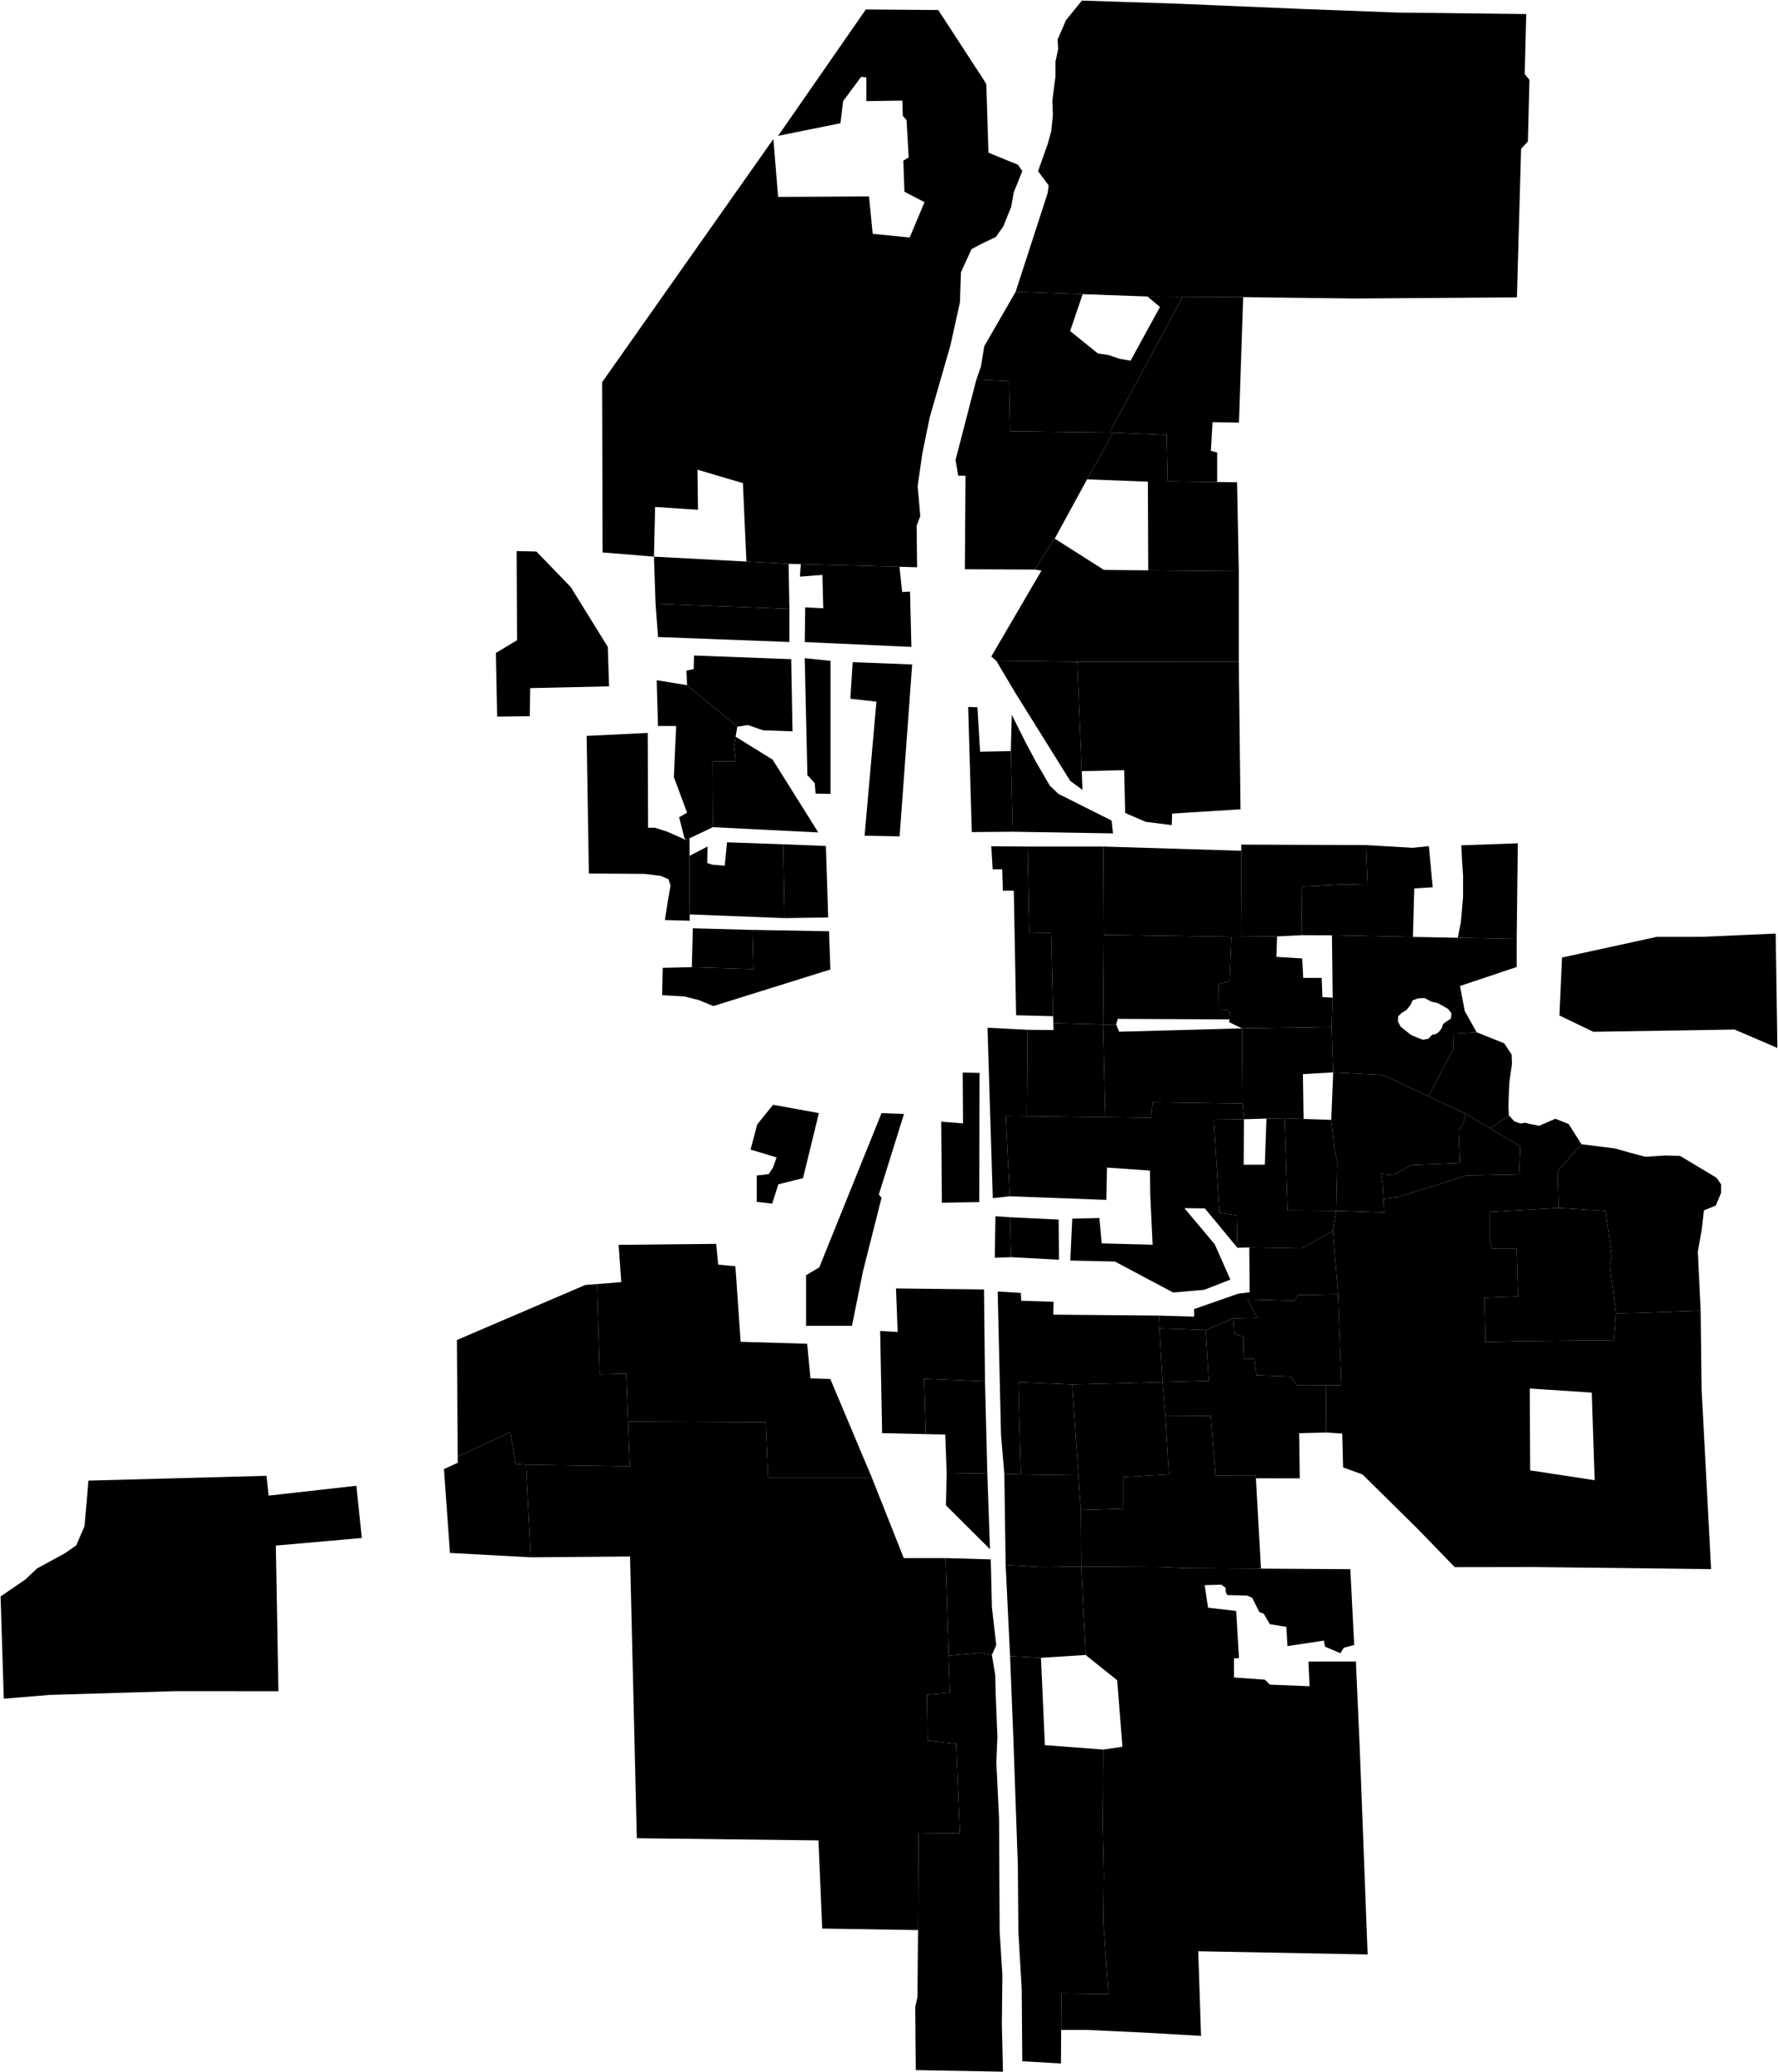 <?xml version="1.0"?>
<svg xmlns="http://www.w3.org/2000/svg" version="1.2" baseProfile="tiny" width="3000" height="3496" viewBox="0 0 3000 3496" stroke-linecap="round" stroke-linejoin="round">
<g id="A">
<path d="M 1809 2335.7 1819.6 2488.9 1722.5 2487.6 1718.1 2331.9 1809 2335.7 Z" data-holc_grade="A"/>
<path d="M 2199.5 1887.7 2246.2 1889.3 2249.6 1919.3 2250.7 1933.8 2256.3 1960.4 2254.7 2042.7 2172.6 2042.2 2167.5 1886.5 2199.5 1887.7 Z" data-holc_grade="A"/>
<path d="M 2410.2 1849.6 2473.3 1879.1 2468.8 1895.8 2461 1906.4 2463.3 1962 2381.3 1965.4 2351.2 1982.6 2330 1980.4 2332.8 1997.1 2334.3 2022.8 2335.6 2045.5 2254.7 2042.7 2256.3 1960.4 2250.7 1933.8 2249.6 1919.3 2246.2 1889.3 2249.5 1809.2 2333.2 1813.6 2410.2 1849.6 Z" data-holc_grade="A"/>
<path d="M 2869.5 2211.2 2763.1 2215 2726.6 2215.8 2716.6 2136.3 2719.6 2118.5 2709.1 2042.9 2629.8 2037.9 2628.2 1975.6 2668.4 1930.4 2725.4 1937.6 2751.4 1945 2776.7 1951.6 2810.2 1949.4 2834.7 1950.1 2896.5 1987.1 2904 1998.2 2904 2012.3 2895.1 2033.8 2875 2042 2871.3 2074.6 2864.7 2111.7 2869.5 2211.2 Z" data-holc_grade="A"/>
<path d="M 2384 1580.6 2459.7 1582.1 2559.1 1584 2559.1 1631.4 2463.5 1663.4 2471.4 1705.6 2491.5 1741.5 2451.7 1743.8 2452.1 1769.7 2410.2 1849.6 2333.2 1813.6 2249.5 1809.2 2246.9 1732.6 2248.6 1683.2 2247.4 1577.9 2384 1580.6 Z M 2410.4 1752.3 2416.4 1745.7 2422.7 1744.5 2427.5 1741.2 2432.7 1734.5 2435 1727.5 2440.5 1723.4 2448 1718.6 2449.1 1709.7 2443.5 1702.3 2434.6 1697.1 2426 1692.3 2414.8 1689.7 2403.7 1683.8 2393.3 1684.2 2383.6 1687.5 2379.9 1695.3 2373.2 1703.8 2365 1709 2359.1 1714.6 2358.7 1723.1 2363.2 1732 2371.4 1738.6 2380.7 1746 2392.2 1750.9 2401.1 1754.2 2410.4 1752.3 Z" data-holc_grade="A"/>
<path d="M 2635.6 1615.4 2795.3 1580.6 2872.1 1580.5 2996.1 1575 2999 1768 2926.7 1736.9 2688.3 1740.7 2631.2 1713.2 2635.6 1615.4 Z" data-holc_grade="A"/>
</g>
<g id="B">
<path d="M 1673.6 2792.1 1655.9 2788.4 1600.6 2793.2 1595.4 2628.6 1671.7 2630.8 1673.6 2711.5 1681 2775.4 1673.6 2792.1 Z M 1696.8 2640.1 1757.3 2643.8 1824.3 2642.8 1831.8 2792.1 1756.4 2796.8 1704.3 2794 1696.8 2640.1 Z" data-holc_grade="B"/>
<path d="M 2726.6 2215.8 2723 2261 2567.4 2262.6 2506.4 2264.1 2504.9 2189.3 2561.4 2187 2559.1 2106.9 2517.5 2106.9 2513 2091.4 2513 2044.7 2629.8 2037.9 2709.1 2042.9 2719.6 2118.5 2716.6 2136.3 2726.6 2215.8 Z" data-holc_grade="B"/>
<path d="M 2559.1 1584 2459.7 1582.1 2464.9 1555.7 2468.6 1513.6 2468.6 1476.5 2467.1 1455.2 2465.7 1426.1 2561 1422.7 2559.1 1584 Z" data-holc_grade="B"/>
<path d="M 2384 1580.6 2247.4 1577.9 2196.2 1577.7 2197.1 1495.7 2267.3 1492 2307.7 1492.9 2304.9 1425.7 2383.5 1430.3 2410.9 1427.5 2417.4 1496.9 2386.3 1498.8 2384 1580.6 Z" data-holc_grade="B"/>
<path d="M 2248.6 1683.2 2246.9 1732.6 2095.7 1734.9 2084 1729.4 2074 1724.4 2074.4 1719.8 2075.6 1707.7 2070.6 1703.3 2055.6 1702.7 2056.1 1659.9 2074.5 1656.6 2077.8 1580.4 2095.3 1580.3 2154.8 1579.8 2153.7 1614.3 2197.2 1617 2198.9 1649.8 2230.1 1649.8 2231.3 1682.1 2248.6 1683.2 Z" data-holc_grade="B"/>
<path d="M 2249.5 1809.2 2198.4 1812.1 2199.5 1887.7 2167.5 1886.5 2136.9 1887.1 2098.9 1888.2 2096.5 1861.9 2095.7 1734.9 2246.9 1732.6 2249.5 1809.2 Z" data-holc_grade="B"/>
<path d="M 1872 729.7 1995.7 500.6 2097.6 501.2 2090.5 712.8 2045.9 712.3 2043.1 760.6 2053.7 763.4 2053.7 813.2 1970.2 812 1968.5 733.7 1878.2 729.8 1872 729.7 Z" data-holc_grade="B"/>
<path d="M 1995.7 500.6 1872 729.7 1704.3 727.6 1702.6 643.2 1647.4 640.4 1655.1 618.5 1660.7 584.1 1713.6 492.4 1826.8 496.3 1805.6 558.5 1852.4 596.3 1870.8 599 1888.1 605.1 1907.6 608.5 1957.2 517.9 1936 500.2 1995.7 500.6 Z" data-holc_grade="B"/>
<path d="M 1259.4 947.4 1330.6 951.2 1331.9 1027.1 1106.1 1018.7 1103.4 939.1 1259.4 947.4 Z" data-holc_grade="B"/>
<path d="M 1157.6 1417.1 1163.4 1414.3 1163.5 1443.8 1163.7 1542.7 1163.7 1553.3 1121.9 1552.2 1126.3 1523.3 1131.4 1494.4 1128 1483.2 1114.6 1477.7 1087.9 1474.3 993.6 1473.7 989.8 1241.5 1092.9 1236.5 1093.5 1396.5 1105.2 1396.5 1124.7 1402.7 1157.6 1417.1 Z" data-holc_grade="B"/>
<path d="M 871.7 929.7 905.1 930.5 963.1 990.5 1025.5 1091.3 1027.7 1157.9 894.6 1160.9 893.9 1208.3 838.8 1209 836.7 1101.6 872.4 1080.1 871.7 929.7 Z" data-holc_grade="B"/>
<path d="M 1966.4 2389.1 1972.1 2487.5 1895 2492 1895 2545.4 1823.6 2547.6 1819.6 2488.9 1809 2335.7 1961.4 2331.8 1966.4 2389.1 Z" data-holc_grade="B"/>
<path d="M 887.7 2471.1 895.5 2627.3 759.2 2619.9 749.1 2478.5 772.3 2467.8 772.3 2457.2 861.2 2416.4 870 2469.7 887.7 2471.1 Z" data-holc_grade="B"/>
<path d="M 1956.4 2241.2 1961.4 2331.8 1809 2335.7 1718.1 2331.9 1722.5 2487.6 1694.6 2486.5 1689 2420.9 1683.4 2178.9 1722.5 2181.2 1723.1 2194.5 1777.7 2196.2 1777.2 2217.9 1955.2 2219.5 1956.4 2241.2 Z" data-holc_grade="B"/>
<path d="M 1665.9 2486.2 1597.3 2485.1 1595 2420.1 1562.1 2419.5 1559.3 2326.1 1662 2330.5 1665.9 2486.2 Z" data-holc_grade="B"/>
<path d="M 1961.4 2331.8 1956.4 2241.2 2034.5 2243.9 2039.5 2329.6 1961.4 2331.8 Z" data-holc_grade="B"/>
<path d="M 2119.1 2494 2127.6 2646.4 2002.9 2645.6 1957.4 2643.7 1824.3 2642.8 1823.6 2547.6 1895 2545.4 1895 2492 1972.1 2487.5 1966.4 2389.1 2042.9 2388.5 2050.8 2489.2 2118.9 2489.1 2119.1 2494 Z" data-holc_grade="B"/>
<path d="M 2237.1 2337.2 2188 2337.3 2178.5 2322.3 2119.9 2320.1 2116.5 2292.8 2098.7 2292.8 2098.1 2255 2082.5 2250.6 2080.8 2224.2 2121 2223.3 2104.8 2192.2 2184 2194.4 2189.6 2184.9 2257.7 2183.7 2263.3 2337.2 2237.1 2337.2 Z" data-holc_grade="B"/>
<path d="M 2249.1 2076.6 2196.1 2106.1 2107.9 2104.5 2087.9 2105.1 2086.7 2050.6 2057.7 2046.2 2048.1 1888.8 2098.9 1888.2 2098.4 1965 2134.1 1964.9 2136.9 1887.1 2167.5 1886.5 2172.6 2042.2 2254.7 2042.7 2249.1 2076.6 Z" data-holc_grade="B"/>
<path d="M 2514.5 1903.7 2565.4 1934.1 2563.2 1981.3 2473.9 1983.1 2445.5 1992.6 2393 2008.7 2357.3 2019.9 2334.3 2022.8 2332.8 1997.1 2330 1980.4 2351.2 1982.6 2381.3 1965.4 2463.3 1962 2461 1906.4 2468.8 1895.8 2473.3 1879.1 2514.5 1903.7 Z" data-holc_grade="B"/>
</g>
<g id="C">
<path d="M 1549 3256.2 1549.9 3092.4 1619.6 3093.3 1613.3 2942 1565.1 2936.6 1564.2 2859.2 1602.6 2855.6 1600.6 2793.2 1655.9 2788.4 1673.6 2792.1 1679.2 2825.5 1680.1 2859.8 1682.9 2930.3 1681.1 2973.9 1685.7 3067.5 1686.7 3258.6 1691.3 3331.9 1690.4 3414.4 1692.3 3495.1 1545.2 3492.4 1544.3 3385.7 1548 3369 1549 3256.2 Z M 1790.5 3424.6 1790.1 3481.2 1724.9 3477.5 1723.9 3355.1 1718.3 3259.5 1717.4 3147.3 1709.9 2934.9 1704.3 2794 1756.4 2796.8 1763 2944.2 1861.6 2951.6 1860.7 3078.6 1862.6 3162.1 1861.7 3242.8 1870.1 3364.3 1791 3363.4 1790.5 3424.6 Z" data-holc_grade="C"/>
<path d="M 1864.8 1884.8 1732.6 1883 1733.7 1737.3 1777.7 1737.8 1777.2 1726.1 1861.4 1728.3 1864.8 1884.8 Z" data-holc_grade="C"/>
<path d="M 2077.8 1580.4 2074.5 1656.6 2056.1 1659.9 2055.6 1702.7 2070.6 1703.3 2075.6 1707.7 2074.4 1719.8 1886 1718.9 1883.2 1728.3 1861.4 1728.3 1862.5 1577.2 2077.8 1580.4 Z" data-holc_grade="C"/>
<path d="M 2094.4 1435.3 2095.3 1580.3 2077.8 1580.4 1862.5 1577.2 1861.7 1428.2 2094.4 1435.3 Z" data-holc_grade="C"/>
<path d="M 1862.5 1577.2 1861.4 1728.3 1777.2 1726.1 1776.9 1714.4 1773.6 1573.8 1736.8 1574.4 1734 1428.2 1861.7 1428.2 1862.5 1577.2 Z" data-holc_grade="C"/>
<path d="M 1705.5 1267.1 1708.9 1403.2 1639.7 1403.8 1633.6 1192.6 1649.2 1193.2 1653.7 1268.2 1705.5 1267.1 Z" data-holc_grade="C"/>
<path d="M 1825.2 1301 1817.6 1116.5 2090.2 1116.4 2093.1 1365.3 1977.7 1372.6 1977.1 1392 1933.1 1386.5 1898.5 1371.5 1896.8 1299.3 1825.2 1301 Z" data-holc_grade="C"/>
<path d="M 1937.4 962.2 2090.2 963.6 2090.2 1116.4 1817.6 1116.5 1681 1114.8 1672.6 1107.6 1757.3 962.6 1745.6 960.9 1779.6 908.7 1862.7 961.5 1937.4 962.2 Z" data-holc_grade="C"/>
<path d="M 2053.7 813.2 2087.3 813.6 2090.2 963.6 1937.4 962.2 1936.8 812.6 1834.2 808.7 1878.2 729.8 1968.5 733.7 1970.2 812 2053.7 813.2 Z" data-holc_grade="C"/>
<path d="M 1872 729.7 1878.2 729.8 1834.2 808.7 1779.6 908.7 1745.6 960.9 1628 960.4 1629.1 802.6 1616.8 802.6 1612.3 776 1647.4 640.4 1702.6 643.2 1704.3 727.6 1872 729.7 Z" data-holc_grade="C"/>
<path d="M 1244.1 1226 1159.3 1155.9 1158.2 1131.5 1170.5 1128.7 1171 1105.9 1335 1112.1 1337.2 1233.8 1287.6 1232.1 1261.9 1223.2 1244.1 1226 Z M 1331.9 1027.1 1331.9 1083.1 1110.3 1074.7 1106.1 1018.7 1331.9 1027.1 Z" data-holc_grade="C"/>
<path d="M 1722.5 2487.6 1819.6 2488.9 1823.6 2547.6 1824.3 2642.8 1757.3 2643.8 1696.8 2640.1 1694.6 2486.5 1722.5 2487.6 Z" data-holc_grade="C"/>
<path d="M 1167.3 1631.7 1169 1566.1 1265.1 1568.7 1269.4 1568.9 1271.1 1635 1167.3 1631.7 Z M 1321.6 1424.4 1323.8 1548.9 1163.7 1542.7 1163.5 1443.8 1193.8 1428.2 1193.3 1456 1202.2 1458.8 1222.8 1460.5 1226.7 1421 1321.6 1424.4 Z M 1159.3 1155.9 1244.1 1226 1241.2 1242.9 1238.5 1259.3 1241.3 1284.3 1202.2 1284.9 1202.8 1395.5 1163.4 1414.3 1157.6 1417.1 1154.8 1413.8 1145.9 1378.8 1159.3 1371 1137 1311 1140.9 1224.8 1110.2 1224.8 1108 1147.6 1159.3 1155.9 Z" data-holc_grade="C"/>
<path d="M 1302.9 2030.6 1276.8 2027.6 1276.8 1983.1 1296.9 1980.9 1304.3 1969.8 1310.3 1952.7 1266.4 1939.4 1277.6 1897.1 1304.4 1863.8 1381.7 1877.9 1354.9 1987.6 1313.3 1998 1302.9 2030.6 Z" data-holc_grade="C"/>
<path d="M 1059.7 2398.3 1056.6 2317.6 1011.9 2318.7 1007.5 2166.3 1048.3 2163 1043.8 2100.1 1208.4 2098.5 1211.8 2133.5 1240.8 2136.3 1249.7 2263.7 1361.9 2267 1367.5 2325.4 1401 2326.5 1471.3 2493.4 1296 2493.4 1292.1 2399.4 1059.7 2398.3 Z" data-holc_grade="C"/>
<path d="M 1059.7 2398.3 1062.7 2473.8 887.7 2471.1 870 2469.7 861.2 2416.4 772.3 2457.2 770.9 2260.7 987.4 2167.9 1007.5 2166.3 1011.9 2318.7 1056.6 2317.6 1059.7 2398.3 Z" data-holc_grade="C"/>
<path d="M 1600.6 2793.2 1602.6 2855.6 1564.2 2859.2 1565.1 2936.6 1613.3 2942 1619.6 3093.3 1549.9 3092.4 1549 3256.2 1387.3 3253.6 1381 3104.9 1074.5 3101.2 1063.1 2625.9 895.5 2627.3 887.7 2471.1 1062.7 2473.8 1059.7 2398.3 1292.1 2399.4 1296 2493.4 1471.3 2493.4 1524.9 2628.6 1595.4 2628.6 1600.6 2793.2 Z" data-holc_grade="C"/>
<path d="M 1790.5 3424.6 1791 3363.4 1870.1 3364.3 1861.7 3242.8 1862.6 3162.1 1860.7 3078.6 1861.6 2951.6 1893.9 2946.9 1885 2834.7 1831.8 2792.1 1824.3 2642.8 1957.4 2643.7 2002.9 2645.6 2127.6 2646.4 2278.4 2647.3 2284.9 2775.2 2267.3 2779.9 2261.7 2789.1 2235.6 2778 2233.8 2767.8 2172.4 2777.1 2170.5 2744.7 2142.6 2740.1 2132.3 2722.5 2124.9 2719.7 2112.8 2695.6 2104.4 2691.9 2070.9 2691 2068.1 2686.3 2068.1 2678.9 2060.6 2673.4 2032.7 2674.3 2038.3 2712.3 2085.8 2717.8 2090.5 2797.6 2082.1 2797.6 2082.1 2830 2134.2 2833.7 2142.6 2842.1 2209.6 2844.8 2207.7 2803.1 2287.8 2803 2294.4 2952.3 2307.6 3297.3 2021.8 3291.9 2026.5 3434.7 1931.6 3429.2 1833.8 3424.6 1790.5 3424.6 Z" data-holc_grade="C"/>
<path d="M 2097.6 501.2 1995.7 500.6 1936 500.2 1826.8 496.3 1713.6 492.4 1767.6 326.1 1769.4 312.8 1751.5 288.8 1767.6 243.5 1773.8 221.3 1776.5 193.8 1775.6 169.8 1780.9 128.9 1780.9 104 1785.4 82.7 1784.5 66.7 1798.7 33.9 1825.5 1 1988.6 6.3 2196.3 15.1 2357.7 21.2 2575.2 23.7 2572.6 125 2580.6 134.7 2578 238.7 2566.5 251.1 2559.5 501.7 2287.5 503.6 2142.2 501.9 2097.6 501.2 Z" data-holc_grade="C"/>
<path d="M 1517.7 956.2 1351.2 951.7 1330.6 951.2 1259.4 947.4 1253.5 815.1 1176.8 792.4 1177.7 860 1105.3 855.3 1105.3 859.5 1103.4 939.1 1016.7 932 1015.9 644.9 1304.9 234.5 1312.9 332.2 1466.3 331.4 1472.5 394.5 1534.9 400.7 1559.9 341.1 1526 323.4 1524.2 271 1533.2 265.6 1529.6 202.6 1523.3 195.4 1522.5 169.7 1461.8 170.6 1461.8 130.6 1452.9 129.7 1422.6 170.6 1418.1 207.9 1312.9 229.2 1460.9 16 1583.1 16.9 1660.6 135.9 1664.2 142.1 1667.8 257.6 1717.7 278 1724.9 288.7 1710.6 324.2 1706.1 349.1 1692.8 382 1680.3 399.8 1658 410.4 1639.3 420.2 1621.4 459.3 1619.7 510 1603.6 582.8 1568.8 703.7 1556.4 764.1 1548.3 820.1 1552.8 870.8 1546.6 886.8 1547.4 957 1517.7 956.2 Z" data-holc_grade="C"/>
<path d="M 149.1 2497.9 449.6 2489.8 453.3 2523.2 601.3 2506.6 610.5 2594.7 465.4 2607.5 469.8 2853.2 295.8 2853.1 84.6 2859.4 6.4 2865.8 1 2693.3 42.9 2664.6 62.5 2646.1 109.9 2620.2 128.6 2607.2 142.6 2574.8 146.3 2533.1 149.1 2497.9 Z" data-holc_grade="C"/>
<path d="M 1665.9 2486.2 1670.4 2613.6 1596.1 2539.6 1597.3 2485.1 1665.9 2486.2 Z" data-holc_grade="C"/>
<path d="M 1662 2330.5 1559.3 2326.1 1562.1 2419.5 1488.4 2417.8 1485.1 2245.4 1514.6 2247.1 1511.8 2173.7 1660.3 2175.4 1662 2330.5 Z" data-holc_grade="C"/>
<path d="M 2080.8 2224.2 2082.5 2250.6 2098.1 2255 2098.7 2292.8 2116.5 2292.8 2119.9 2320.1 2178.5 2322.3 2188 2337.3 2237.1 2337.2 2237.7 2416.8 2192 2417.9 2193.1 2494.1 2119.1 2494 2118.9 2489.1 2050.8 2489.2 2042.9 2388.5 1966.4 2389.1 1961.4 2331.8 2039.5 2329.6 2034.5 2243.9 2080.8 2223.9 2080.8 2224.2 Z" data-holc_grade="C"/>
<path d="M 2668.4 1930.4 2628.2 1975.6 2629.8 2037.9 2513 2044.7 2513 2091.4 2517.5 2106.9 2559.1 2106.9 2561.4 2187 2504.9 2189.3 2506.4 2264.1 2567.4 2262.6 2723 2261 2726.6 2215.8 2763.1 2215 2869.5 2211.2 2871.1 2343.9 2887.1 2647.2 2587.9 2643.7 2454.6 2643.9 2391.3 2578.6 2298.9 2487.5 2266.2 2475.6 2264.7 2418.5 2237.7 2416.8 2237.1 2337.2 2263.3 2337.2 2257.7 2183.7 2249.1 2076.6 2254.7 2042.7 2335.6 2045.5 2334.3 2022.8 2357.3 2019.9 2393 2008.7 2445.5 1992.6 2473.9 1983.1 2563.2 1981.3 2565.4 1934.1 2514.5 1903.7 2546 1881.9 2555.2 1891.9 2566.4 1895.6 2572.4 1894.1 2582.8 1896.4 2596.9 1899.3 2624.4 1887.4 2646.7 1896.3 2668.4 1930.4 Z M 2581.8 2480.6 2690.6 2497.2 2685.8 2349.4 2581.2 2342.5 2581.8 2480.6 Z" data-holc_grade="C"/>
<path d="M 2514.5 1903.7 2473.3 1879.1 2410.2 1849.6 2452.1 1769.7 2451.7 1743.8 2491.5 1741.5 2538 1760.1 2550.6 1779.1 2551.1 1795.3 2546.9 1824.5 2546 1839.8 2545.1 1868 2546 1881.9 2514.5 1903.7 Z" data-holc_grade="C"/>
<path d="M 2304.9 1425.7 2307.7 1492.9 2267.3 1492 2197.1 1495.7 2196.2 1577.7 2154.8 1579.8 2095.3 1580.3 2094.4 1435.3 2094.4 1424.9 2304.9 1425.7 Z" data-holc_grade="C"/>
<path d="M 1705.8 2120.9 1704.2 2053.6 1786.2 2057.5 1786.8 2125.3 1705.8 2120.9 Z M 2096.5 1861.9 2098.9 1888.2 2048.1 1888.8 2057.7 2046.2 2086.7 2050.6 2087.9 2105.1 2033 2038.7 1998.4 2038.2 2049.7 2099.3 2076 2158.8 2031.9 2176 1979.4 2180.5 1903 2139.9 1881.2 2128.3 1805.9 2126.6 1809.2 2056 1855 2054.9 1858.9 2097.7 1944.8 2099.9 1940.9 2017.6 1940.3 1974.8 1867.8 1969.8 1866.7 2024.3 1703.7 2018.2 1697 1882.6 1732.6 1883 1864.8 1884.8 1942.5 1885.8 1944.7 1859.7 2096.5 1861.9 Z" data-holc_grade="C"/>
</g>
<g id="D">
<path d="M 1487.4 1877.9 1525.3 1879.4 1482.9 2015 1487.4 2020.9 1456.1 2144.7 1437.5 2236.7 1360.1 2236.7 1360.1 2151.4 1382.4 2138.1 1487.4 1877.9 Z" data-holc_grade="D"/>
<path d="M 1705.8 2120.9 1678.5 2122 1679.6 2051.9 1704.2 2053.6 1705.8 2120.9 Z M 1652.8 1810.1 1652.3 2028 1589.2 2029.1 1588.1 1892.4 1624.9 1895.2 1624.3 1809.5 1652.8 1810.1 Z M 1733.7 1737.3 1732.6 1883 1697 1882.6 1703.7 2018.2 1675.1 2021.4 1666.2 1733.9 1733.7 1737.3 Z" data-holc_grade="D"/>
<path d="M 2257.7 2183.7 2189.6 2184.9 2184 2194.4 2104.8 2192.2 2121 2223.3 2080.8 2224.2 2080.8 2223.9 2034.5 2243.9 1956.4 2241.2 1955.2 2219.5 2014.8 2221.3 2014.8 2208.5 2089.6 2182.4 2108.5 2180.1 2107.9 2104.5 2196.1 2106.1 2249.1 2076.6 2257.7 2183.7 Z" data-holc_grade="D"/>
<path d="M 2096.5 1861.9 1944.7 1859.7 1942.5 1885.8 1864.8 1884.8 1861.4 1728.3 1883.2 1728.3 1888.2 1740.6 2095.7 1734.9 2096.5 1861.9 Z" data-holc_grade="D"/>
<path d="M 1734 1428.2 1736.8 1574.4 1773.6 1573.8 1776.9 1714.4 1714.5 1712.8 1710.6 1502.7 1692.2 1502.7 1691 1466.6 1674.9 1466.6 1672.6 1427.7 1734 1428.2 Z" data-holc_grade="D"/>
<path d="M 1708.9 1403.2 1705.5 1267.1 1707.2 1206 1730 1251.5 1749 1287.1 1771.3 1325.4 1785.8 1339.3 1875.6 1384.3 1877.9 1406 1708.9 1403.2 Z M 1825.2 1301 1826.5 1332.6 1805.9 1317.6 1712.7 1168.2 1681 1114.8 1817.6 1116.5 1825.2 1301 Z" data-holc_grade="D"/>
<path d="M 1167.3 1631.7 1271.1 1635 1269.4 1568.9 1265.1 1568.7 1398.8 1571.1 1401.1 1635.6 1203.6 1697.3 1179 1687.2 1155 1681.1 1117.1 1678.9 1118.2 1632.8 1167.3 1631.7 Z M 1323.8 1548.9 1321.6 1424.4 1393.5 1427.2 1397.4 1547.8 1323.8 1548.9 Z M 1202.8 1395.5 1202.2 1284.9 1241.3 1284.3 1238.5 1259.3 1241.2 1242.9 1303.7 1281.6 1380.7 1404.4 1202.8 1395.5 Z M 1539.1 1121 1517.9 1411 1458.8 1409.9 1478.8 1183.8 1434.8 1178.8 1438.7 1117.1 1539.1 1121 Z M 1401.3 1114.9 1401.3 1339.4 1376.2 1338.8 1374.6 1321 1362.3 1307.7 1357.8 1110.4 1401.3 1114.9 Z M 1517.7 956.2 1522.2 998.8 1535.5 998 1537.8 1091.4 1357.9 1083.2 1358.6 1024.7 1389.1 1026.2 1387.6 969.9 1349.7 972.8 1351.2 951.7 1517.7 956.2 Z" data-holc_grade="D"/>
</g>
</svg>